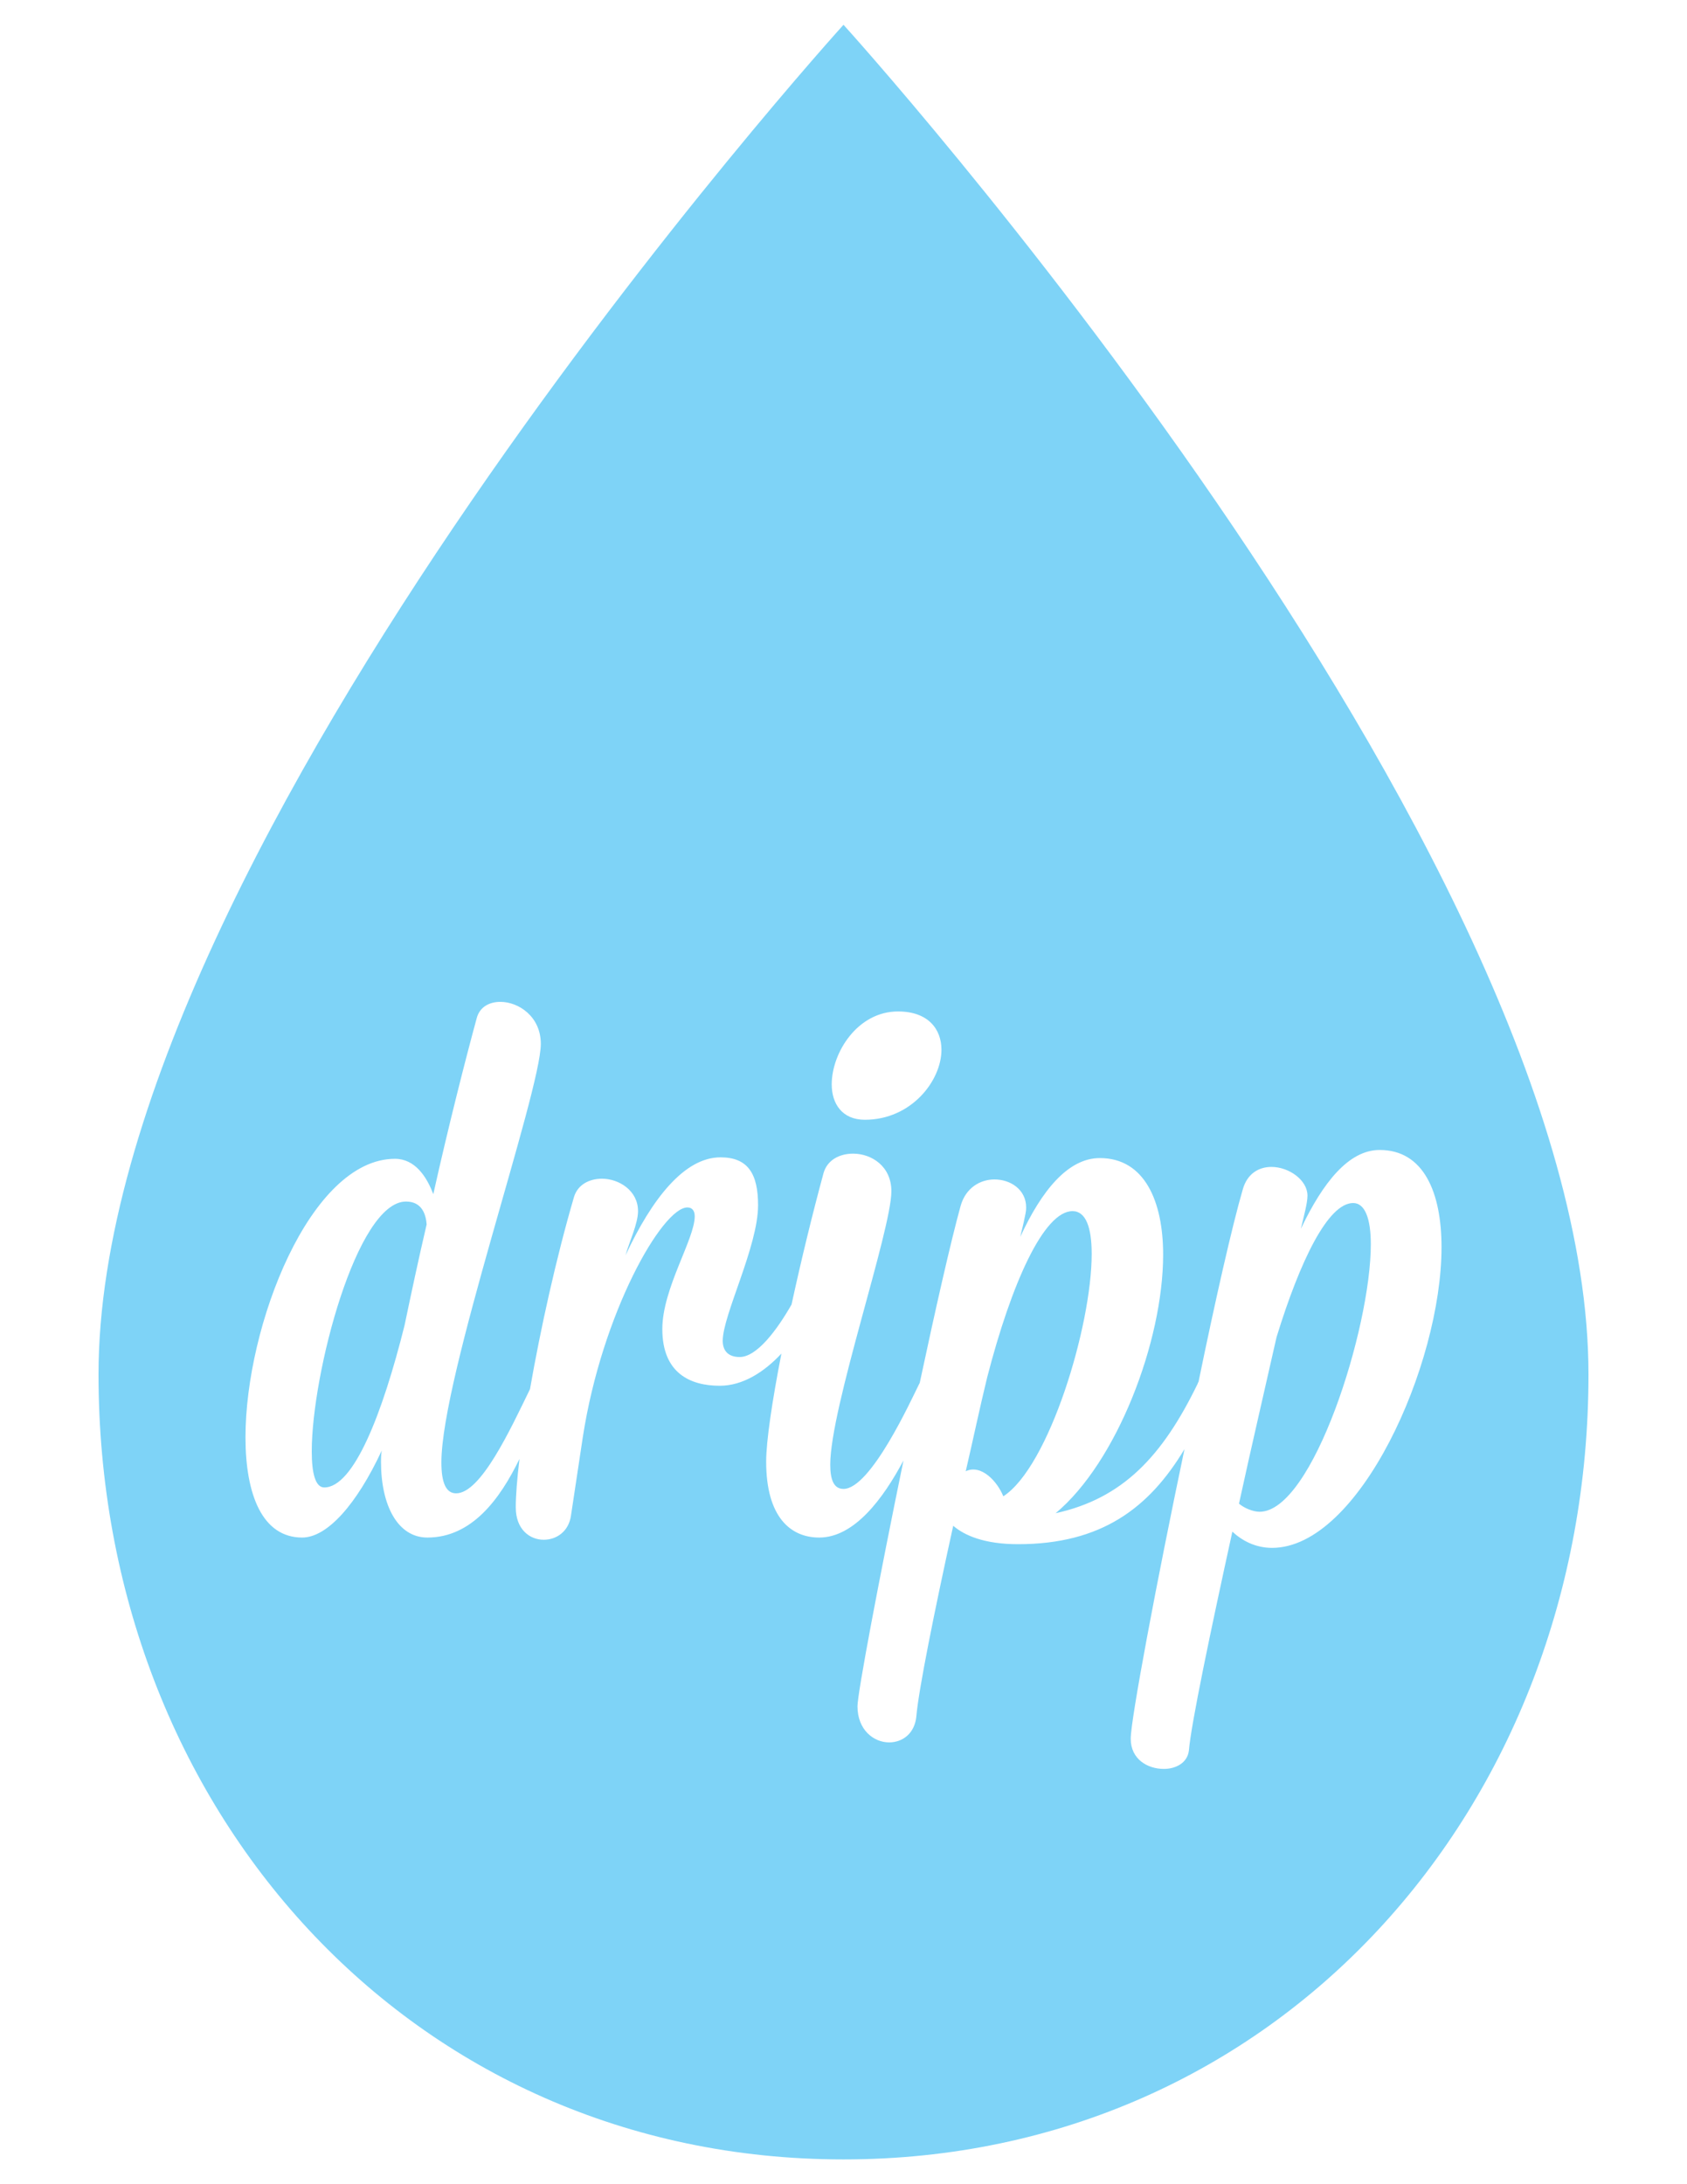 <?xml version="1.0" encoding="utf-8"?>
<!-- Generator: Adobe Illustrator 15.0.2, SVG Export Plug-In . SVG Version: 6.00 Build 0)  -->
<!DOCTYPE svg PUBLIC "-//W3C//DTD SVG 1.1//EN" "http://www.w3.org/Graphics/SVG/1.1/DTD/svg11.dtd">
<svg version="1.1" id="Layer_1" xmlns="http://www.w3.org/2000/svg" xmlns:xlink="http://www.w3.org/1999/xlink" x="0px" y="0px"
	 width="612px" height="792px" viewBox="0 0 612 792" enable-background="new 0 0 612 792" xml:space="preserve">
<g>
	<path fill="#7ED3F7" d="M490.886,436.224c-9.086,0-19.237,20.839-27.787,48.628c-4.275,18.968-9.085,39.541-13.626,60.381
		c1.869,1.604,5.075,2.938,7.479,2.938c19.238,0,40.345-66.527,40.345-96.986C497.297,441.835,495.16,436.224,490.886,436.224z"/>
	<path fill="#7ED3F7" d="M147.296,435.688c-17.901,0-34.199,62.521-34.199,90.576c0,8.015,1.337,13.089,4.542,13.089
		c10.688,0,21.107-26.717,29.122-58.777c2.405-11.489,5.077-24.047,8.016-36.605C154.51,440.498,153.174,435.688,147.296,435.688z"
		/>
	<path fill="#7ED3F7" d="M389.089,439.163c-10.42,0-22.175,26.182-30.992,60.381c-2.674,10.956-5.078,22.445-7.75,33.934
		c5.611-2.673,11.489,3.74,13.628,9.084c16.564-10.688,32.062-61.721,32.062-87.903
		C396.036,445.041,393.898,439.163,389.089,439.163z"/>
	<path fill="#7ED3F7" d="M305.999,8.988c0,0-270.259,297.886-270.259,489.35c0,157.22,113.039,284.674,270.259,284.674
		c157.222,0,270.261-127.454,270.261-284.674C576.26,306.874,305.999,8.988,305.999,8.988z M325.77,366.757
		c10.955,0,15.765,6.412,15.765,13.894c0,11.221-10.955,25.381-27.787,25.381c-8.282,0-12.022-5.878-12.022-12.823
		C301.725,381.719,311.075,366.757,325.77,366.757z M461.494,561.264c-6.146,0-10.953-2.672-14.428-5.878
		c-8.015,36.604-14.961,69.733-15.764,79.352c-0.533,4.543-4.809,6.681-9.083,6.681c-5.878,0-12.024-3.474-12.024-10.954
		c0-6.947,9.353-56.644,19.504-105.002c-12.822,21.374-30.189,34.467-60.381,34.467c-12.291,0-19.505-3.208-23.514-6.681
		c-6.946,31.528-12.557,59.581-13.357,68.933c-0.534,6.412-5.078,9.62-9.887,9.62c-5.61,0-11.487-4.543-11.487-13.093
		c0-4.751,7.835-46.112,16.69-89.148c-7.381,13.896-17.864,27.964-30.581,27.964c-10.421,0-19.237-7.481-19.237-27.52
		c0-7.388,2.159-21.876,5.53-39.188c-6.335,6.769-14.047,11.667-22.362,11.667c-10.688,0-20.84-4.543-20.84-20.572
		c0-14.694,11.756-32.596,11.756-40.879c0-1.869-0.801-3.206-2.672-3.206c-9.084,0-30.993,38.208-37.94,83.36l-4.274,28.321
		c-0.801,5.878-5.343,8.817-9.886,8.817c-5.076,0-10.152-3.74-10.152-11.756c0-4.264,0.477-10.304,1.348-17.555
		c-7.054,14.543-17.293,28.509-33.408,28.509c-10.687,0-16.832-11.488-16.832-27.52c0-0.801,0-2.405,0.267-4.008
		c-9.084,19.504-19.771,31.527-28.855,31.527c-14.427,0-20.572-15.496-20.572-36.337c0-40.61,23.512-100.994,54.237-100.994
		c7.214,0,11.488,6.413,13.894,12.825c5.611-25.115,11.756-49.161,15.764-63.856c1.068-4.008,4.542-5.878,8.549-5.878
		c6.68,0,14.696,5.344,14.696,15.229c0,17.367-36.07,120.767-36.07,151.76c0,7.213,1.604,11.221,5.344,11.221
		c8.937,0,19.577-22.927,26.8-37.787c3.811-21.782,9.448-47.375,15.947-69.62c1.337-4.542,5.611-6.679,10.153-6.679
		c6.146,0,13.092,4.274,13.092,11.757c0,4.542-3.206,11.221-4.541,16.029c9.617-20.572,21.374-35.535,34.466-35.535
		c9.885,0,13.626,5.878,13.626,17.367c0,14.963-12.825,39.809-12.825,49.161c0,3.74,2.138,5.879,6.146,5.879
		c6.212,0,13.48-9.68,18.824-19.045c3.424-15.751,7.488-32.513,11.634-47.752c1.336-4.54,5.611-6.946,10.687-6.946
		c6.68,0,13.894,4.542,13.894,13.628c0,14.16-22.176,78.551-22.176,99.122c0,5.611,1.336,8.817,4.81,8.817
		c9.886,0,24.58-32.328,27.519-38.206c0.042-0.079,0.087-0.145,0.129-0.223c5.723-26.827,11.252-51.232,14.83-64.168
		c1.87-6.68,7.215-9.618,12.291-9.618c5.879,0,11.488,3.739,11.488,10.152c0,1.069,0,1.869-2.137,10.687
		c7.749-16.832,17.367-28.588,28.856-28.588c16.298,0,22.977,15.764,22.977,35.002c0,31.526-16.833,75.345-39.009,93.779
		c24.313-5.343,38.741-20.573,51.566-47.023c0-0.268,0-0.268,0.267-0.534c6.146-29.925,12.29-56.91,16.032-69.735
		c1.603-5.878,5.878-8.281,10.419-8.281c6.413,0,13.092,4.809,13.092,10.421c0,2.671-1.336,7.479-2.403,12.021
		c8.015-16.832,17.366-28.588,28.588-28.588c16.031,0,22.442,15.495,22.442,35.269C522.946,495.003,493.022,561.264,461.494,561.264
		z"/>
</g>
</svg>
